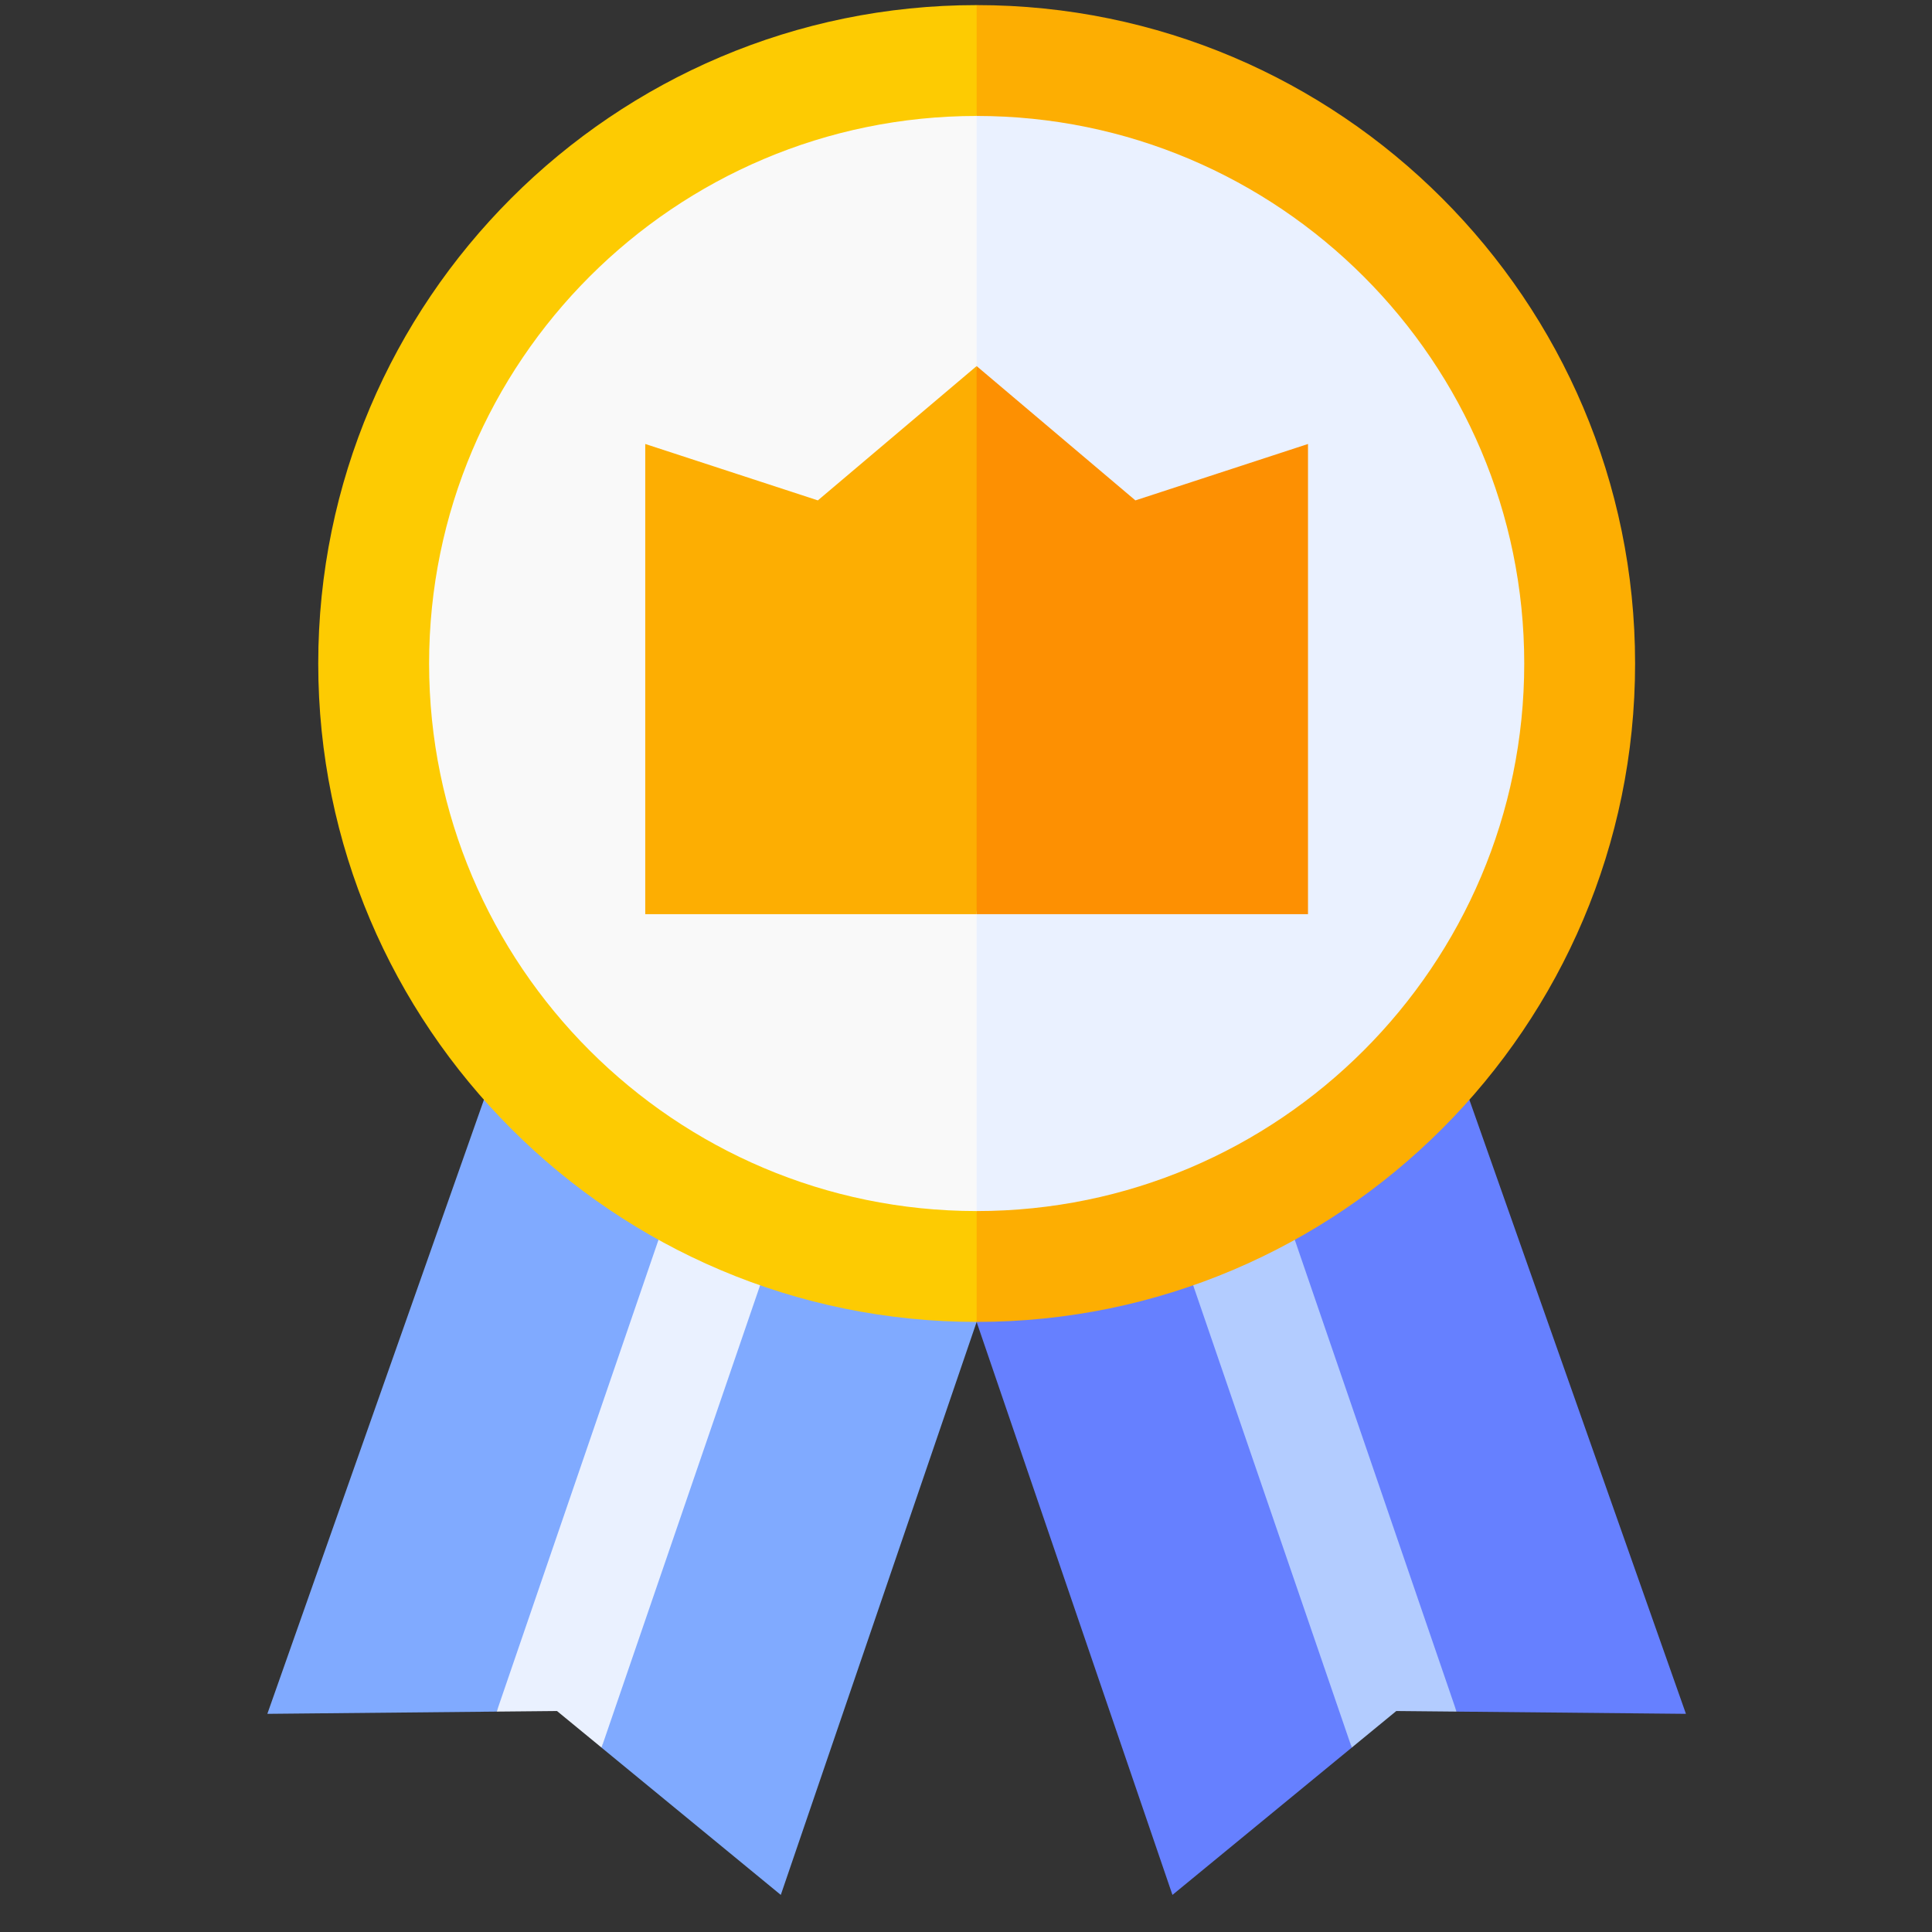 <svg width="50" height="50" viewBox="0 0 50 50" fill="none" xmlns="http://www.w3.org/2000/svg">
<rect x="0" y="0" width="50" height="50" fill="#333333" stroke="none"/>
<g clip-path="url(#clip0_271_8254)">
<path d="M12.819 27.625L6.919 44.354L12.854 44.296L20.175 27.625H12.819Z" fill="#80AAFF"/>
<path d="M20.174 27.625L15.567 45.228L20.207 49.04L25.275 34.212V27.625H20.174Z" fill="#80AAFF"/>
<path d="M18.572 27.625L12.854 44.296L14.415 44.281L15.568 45.228L21.605 27.625H18.572Z" fill="#EAF1FF"/>
<path d="M37.732 27.625L43.632 44.354L37.696 44.296L30.376 27.625H37.732Z" fill="#6680FF"/>
<path d="M30.376 27.625L34.983 45.228L30.343 49.04L25.275 34.212V27.625H30.376Z" fill="#6680FF"/>
<path d="M31.979 27.625L37.696 44.296L36.136 44.281L34.983 45.228L28.945 27.625H31.979Z" fill="#B3CCFF"/>
<path d="M25.275 1.566L24.255 17.474L25.275 32.776C33.894 32.776 40.88 25.79 40.88 17.172C40.88 8.553 33.894 1.566 25.275 1.566Z" fill="#EAF1FF"/>
<path d="M9.67 17.172C9.67 25.79 16.657 32.776 25.275 32.776V1.566C16.657 1.566 9.67 8.553 9.67 17.172Z" fill="#F9F9F9"/>
<path d="M42.316 17.172C42.316 7.776 34.672 0.132 25.276 0.132L24.256 1.152L25.276 3.001C33.09 3.001 39.447 9.358 39.447 17.172C39.447 24.985 33.09 31.342 25.276 31.342L24.256 32.777L25.276 34.211C34.672 34.211 42.316 26.567 42.316 17.172Z" fill="#FDAE02"/>
<path d="M25.276 31.342C17.462 31.342 11.105 24.985 11.105 17.172C11.105 9.358 17.462 3.001 25.276 3.001V0.132C15.88 0.132 8.236 7.776 8.236 17.172C8.236 26.567 15.88 34.211 25.276 34.211V31.342Z" fill="#FDCB02"/>
<path d="M33.851 11.49L29.384 12.95L25.275 9.474L24.255 16.454L25.275 23.659H33.851V11.49Z" fill="#FD9002"/>
<path d="M25.275 9.474L21.166 12.95L16.699 11.49V23.659H25.275V9.474Z" fill="#FDAE02"/>
</g>
<defs>
<clipPath id="clip0_271_8254">
<rect width="48.908" height="48.908" fill="white" transform="translate(0.821 0.132)"/>
</clipPath>
</defs>
</svg>
